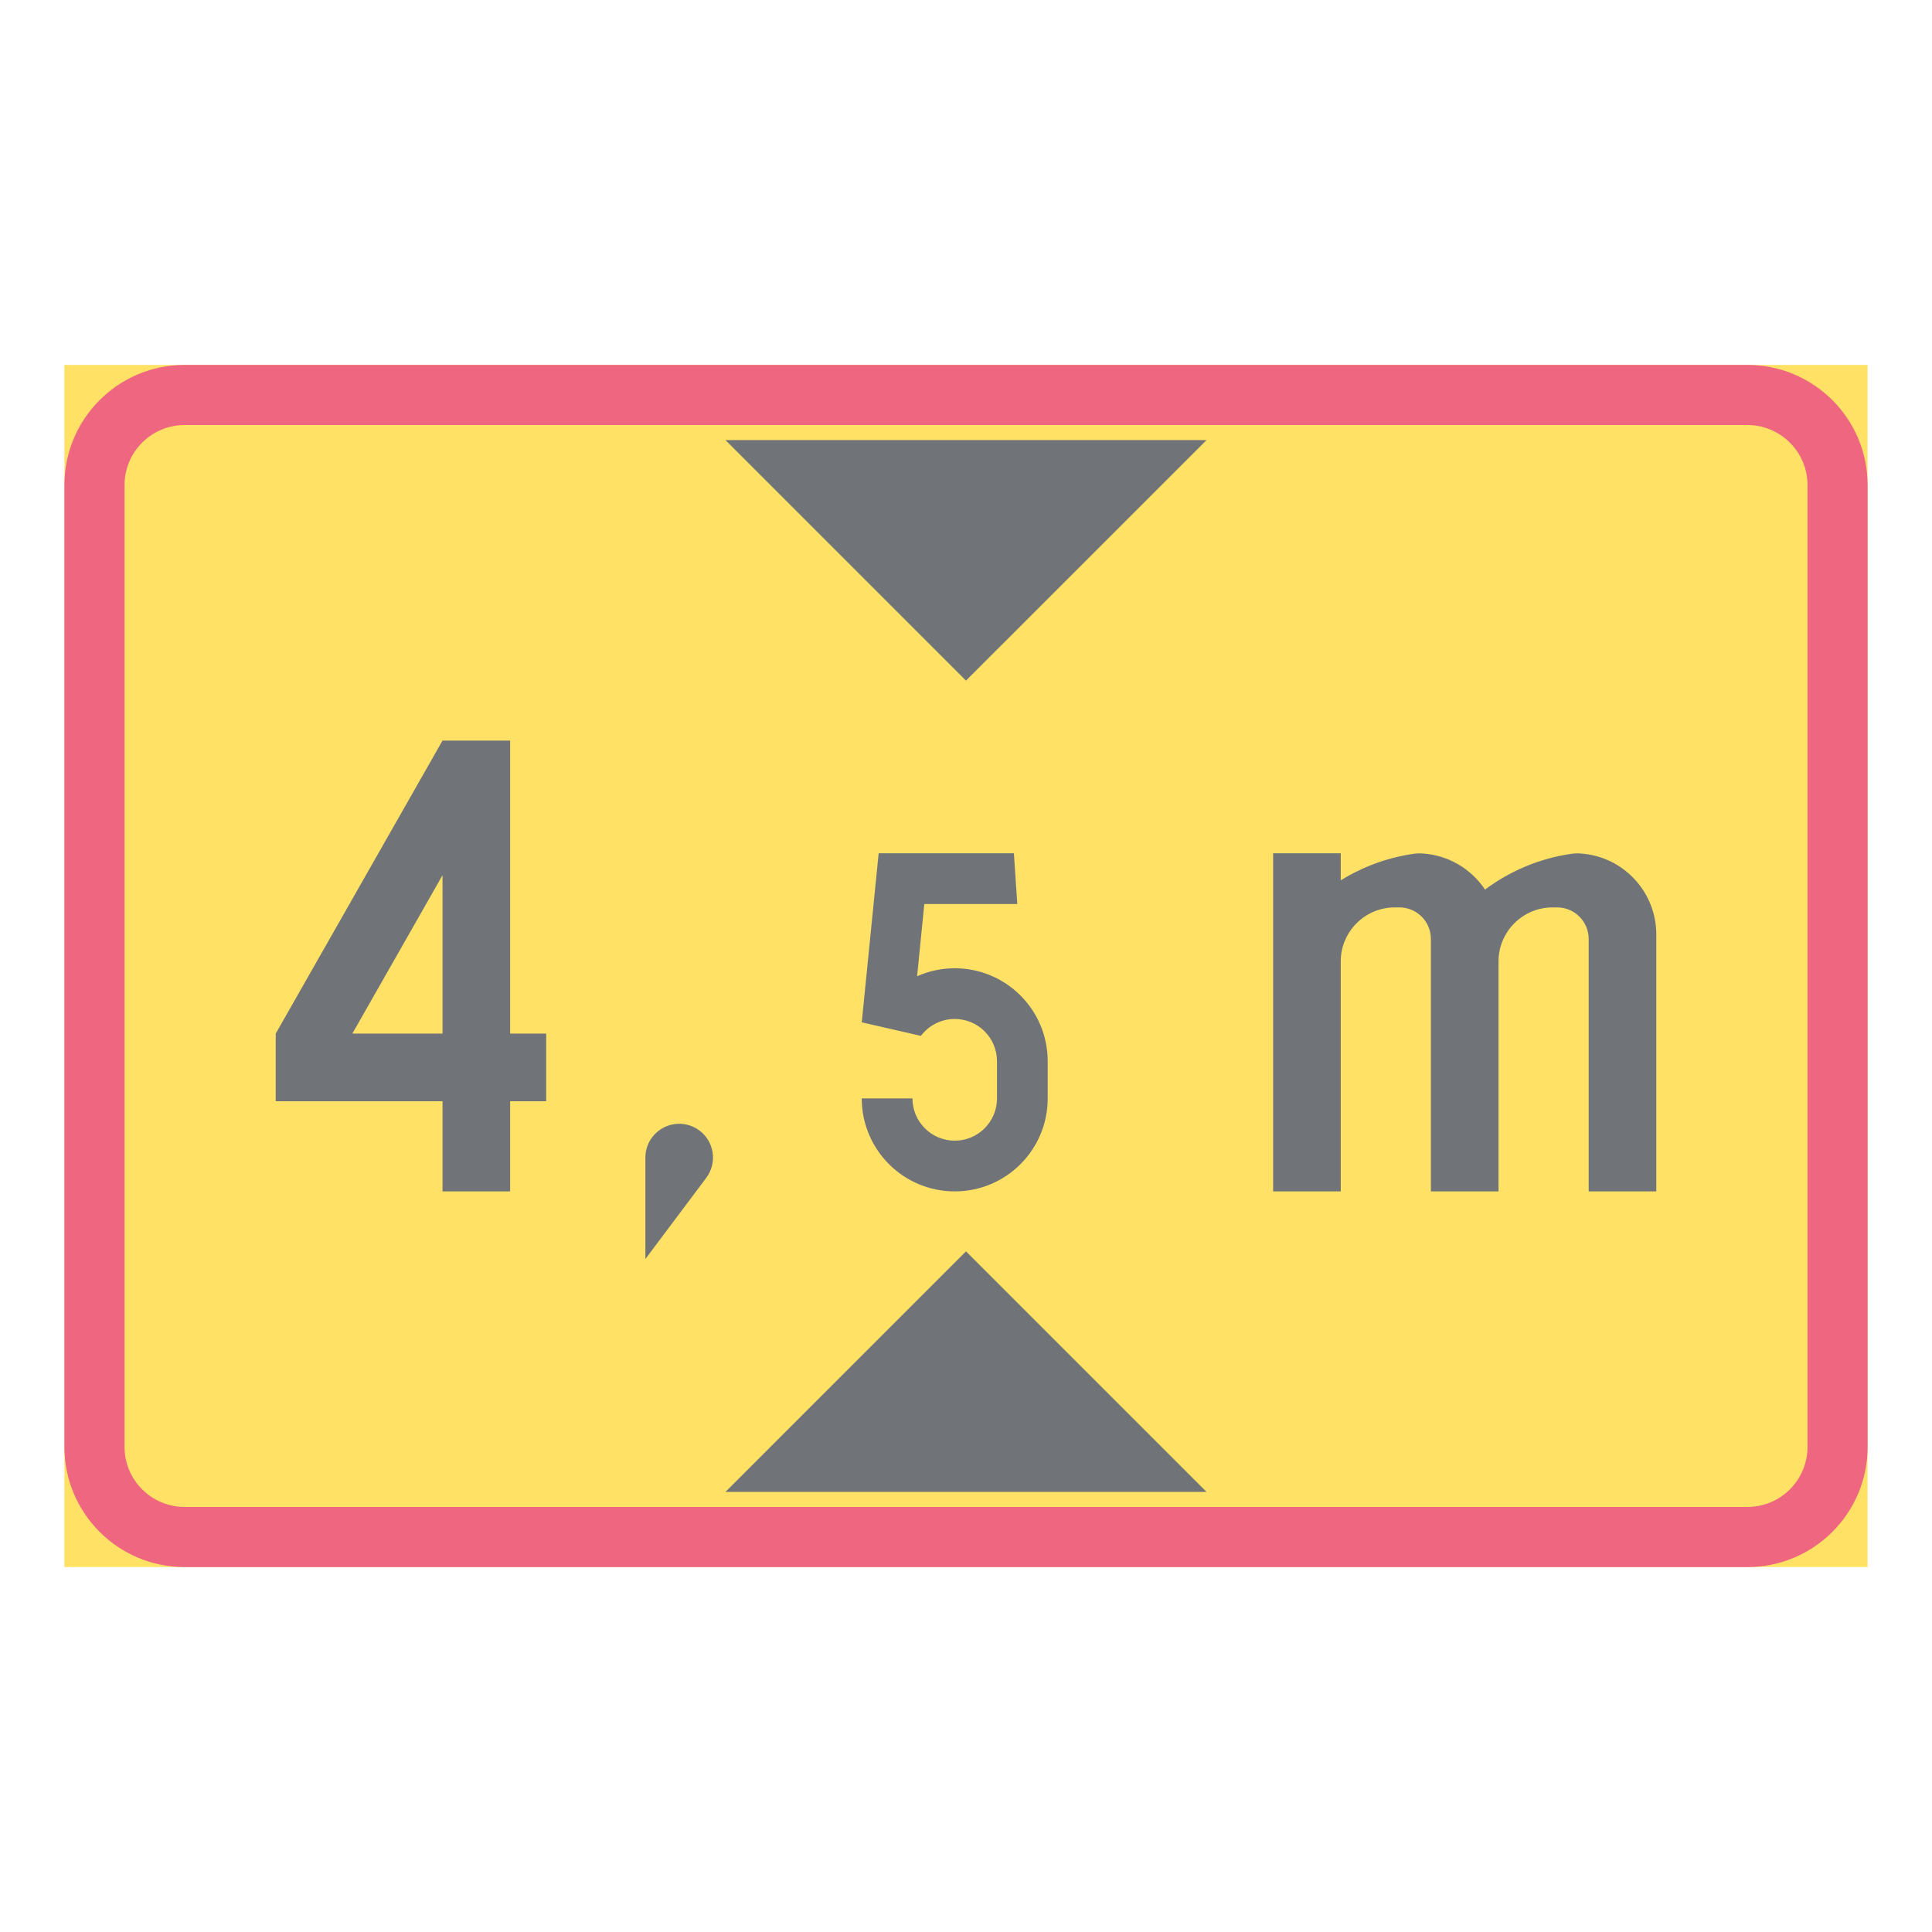 <ns0:svg xmlns:ns0="http://www.w3.org/2000/svg" version="1.1" id="Layer_1" x="0px" y="0px" width="425.197px" height="425.196px" viewBox="0 0 425.197 425.196" style="enable-background:new 0 0 425.197 425.196;" xml:space="preserve" opacity="0.6">
<ns0:g id="LWPOLYLINE_38_">
	<ns0:rect x="14.174" y="80.314" style="fill:#FFCD00;" width="396.849" height="264.568" />
</ns0:g>
<ns0:g id="LWPOLYLINE_40_">
	<ns0:path style="fill:#E4002B;" d="M40.632,344.882h343.937c14.608,0,26.454-11.844,26.454-26.457V106.772   c0-14.612-11.846-26.458-26.454-26.458H40.632c-14.613,0-26.458,11.846-26.458,26.458v211.653   C14.174,333.038,26.019,344.882,40.632,344.882z" />
</ns0:g>
<ns0:g id="LWPOLYLINE_39_">
	<ns0:path style="fill:#FFCD00;" d="M40.632,331.651h343.937c7.304,0,13.231-5.918,13.231-13.227V106.772   c0-7.304-5.928-13.231-13.231-13.231H40.632c-7.304,0-13.227,5.928-13.227,13.231v211.653   C27.406,325.733,33.329,331.651,40.632,331.651z" />
</ns0:g>
<ns0:g id="LWPOLYLINE_41_">
	<ns0:polygon style="fill:#101820;" points="265.55,96.851 159.654,96.851 212.597,149.794  " />
</ns0:g>
<ns0:g id="LWPOLYLINE_42_">
	<ns0:polygon style="fill:#101820;" points="159.654,328.345 265.55,328.345 212.597,275.397  " />
</ns0:g>
<ns0:g id="LWPOLYLINE_45_">
	<ns0:polygon style="fill:#101820;" points="97.388,162.99 112.272,162.99 112.272,227.478 120.206,227.478 120.206,242.36    112.272,242.36 112.272,262.202 97.388,262.202 97.388,242.36 60.68,242.36 60.68,227.478  " />
</ns0:g>
<ns0:g id="LWPOLYLINE_47_">
	<ns0:path style="fill:#101820;" d="M189.654,241.739c0,11.303,9.165,20.463,20.463,20.463c11.308,0,20.463-9.16,20.463-20.463v-8.18   c0-11.303-9.155-20.463-20.463-20.463c-2.854,0-5.672,0.594-8.279,1.752l1.586-15.895h20.463l-0.748-11.162h-29.764l-3.721,37.205   l13.022,2.982c1.76-2.344,4.514-3.721,7.44-3.721c5.144,0,9.302,4.162,9.302,9.301v8.18c0,5.139-4.158,9.301-9.302,9.301   c-5.134,0-9.301-4.162-9.301-9.301H189.654z" />
</ns0:g>
<ns0:g id="LWPOLYLINE_48_">
	<ns0:path style="fill:#101820;" d="M155.431,259.229c2.462-3.287,1.797-7.951-1.486-10.418c-3.292-2.467-7.951-1.801-10.423,1.49   c-0.967,1.287-1.486,2.855-1.486,4.459v22.324L155.431,259.229z" />
</ns0:g>
<ns0:g id="LWPOLYLINE_49_">
	<ns0:path style="fill:#101820;" d="M349.634,206.646c0-3.834-3.109-6.943-6.939-6.943h-0.993c-6.575,0-11.909,5.33-11.909,11.904   v50.596h-14.882v-55.557c0-3.834-3.11-6.943-6.939-6.943h-0.994c-6.575,0-11.909,5.33-11.909,11.904v50.596h-14.882v-74.41h14.882   v5.955c4.869-3.019,10.305-5.007,15.967-5.832c0.693-0.1,1.396-0.127,2.098-0.077c5.544,0.369,10.605,3.306,13.688,7.942   c5.563-4.158,12.073-6.862,18.939-7.865c0.693-0.1,1.396-0.127,2.098-0.077c9.374,0.625,16.66,8.417,16.66,17.819v56.545h-14.883   V206.646z" />
</ns0:g>
<ns0:g id="LWPOLYLINE_46_">
	<ns0:polygon style="fill:#FFCD00;" points="77.545,227.478 97.388,192.622 97.388,227.478  " />
</ns0:g>
</ns0:svg>